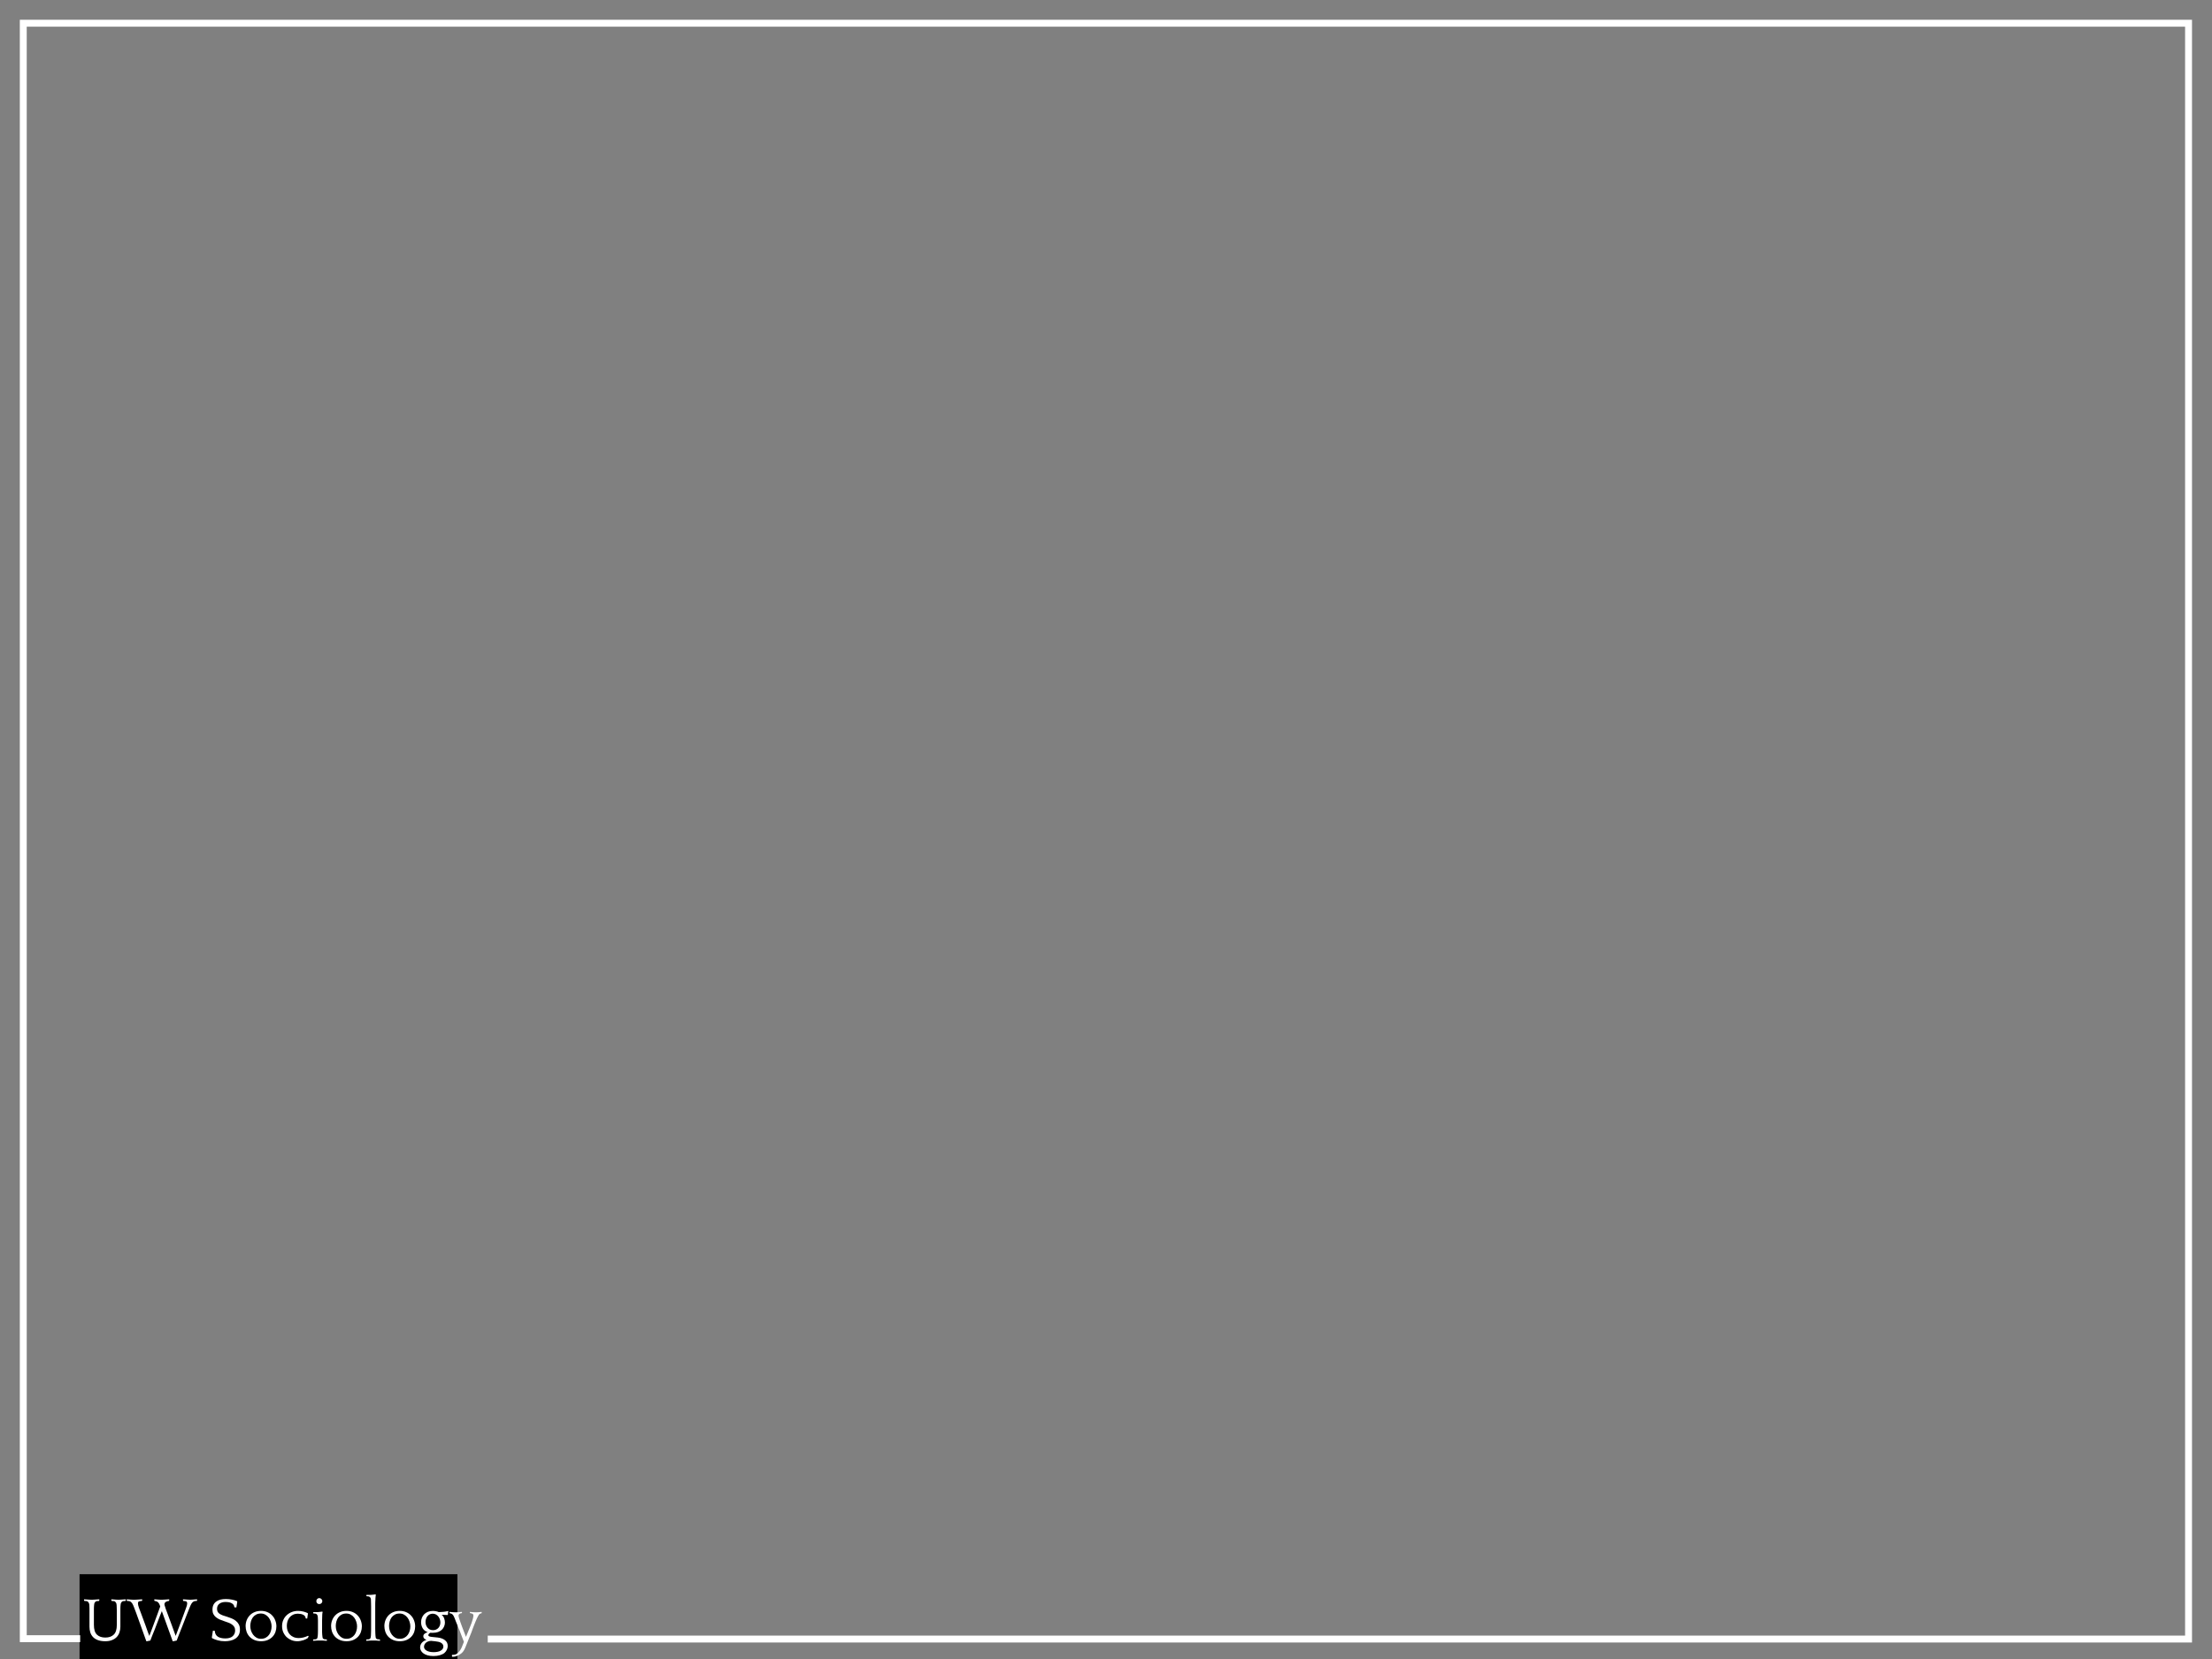 <?xml version="1.0" encoding="UTF-8" standalone="no"?>
<!-- Created with Inkscape (http://www.inkscape.org/) -->

<svg
   xmlns:dc="http://purl.org/dc/elements/1.1/"
   xmlns:cc="http://creativecommons.org/ns#"
   xmlns:rdf="http://www.w3.org/1999/02/22-rdf-syntax-ns#"
   xmlns:svg="http://www.w3.org/2000/svg"
   xmlns="http://www.w3.org/2000/svg"
   xmlns:sodipodi="http://sodipodi.sourceforge.net/DTD/sodipodi-0.dtd"
   xmlns:inkscape="http://www.inkscape.org/namespaces/inkscape"
   width="800mm"
   height="600mm"
   viewBox="0 0 800 600"
   version="1.1"
   id="svg8"
   inkscape:version="0.92.3 (2405546, 2018-03-11)"
   sodipodi:docname="UWSocBG1_white.svg">
  <rect x="0" y="0" width="800" height="600" fill="#808080" stroke="none"/>
  <defs
     id="defs2" />
  <sodipodi:namedview
     id="base"
     pagecolor="#ffffff"
     bordercolor="#666666"
     borderopacity="1.0"
     inkscape:pageopacity="0.0"
     inkscape:pageshadow="2"
     inkscape:zoom="0.7"
     inkscape:cx="840.3507"
     inkscape:cy="1091.6113"
     inkscape:document-units="mm"
     inkscape:current-layer="layer1"
     showgrid="false"
     inkscape:window-width="3840"
     inkscape:window-height="2004"
     inkscape:window-x="-16"
     inkscape:window-y="-16"
     inkscape:window-maximized="1" />
  <g
     inkscape:label="Layer 1"
     inkscape:groupmode="layer"
     id="layer1"
     transform="translate(0,303)">
    <flowRoot
       xml:space="preserve"
       id="flowRoot4532"
       style="font-style:normal;font-variant:normal;font-weight:normal;font-stretch:normal;font-size:53.333px;line-height:1.25;font-family:Quattrocento;-inkscape-font-specification:Quattrocento;letter-spacing:0px;word-spacing:0px;fill:#000000;fill-opacity:1;stroke:none"
       transform="matrix(0.265,0,0,0.265,0,-303)"><flowRegion
         id="flowRegion4534"><rect
           id="rect4536"
           width="515.714"
           height="130.714"
           x="108.571"
           y="2148.431" /></flowRegion><flowPara
         id="flowPara4538"
         style="font-weight:bold;font-size:82.667px" /></flowRoot>    <g
       aria-label="UW Sociology"
       style="font-style:normal;font-variant:normal;font-weight:normal;font-stretch:normal;font-size:22.578px;line-height:1.25;font-family:Quattrocento;-inkscape-font-specification:Quattrocento;letter-spacing:0px;word-spacing:0px;fill:#ffffff;fill-opacity:1;stroke:none;stroke-width:0.265"
       id="text4552"
       transform="translate(1.058)">
      <path
         d="m 44.463,275.513 -0.068,0.406 -0.09,0.09 q -0.361,0 -0.7,0.045 -0.316,0.023 -0.519,0.181 -0.181,0.158 -0.339,0.406 -0.158,0.248 -0.203,0.881 -0.023,0.271 -0.045,0.542 0,0.271 -0.023,0.655 0,0.384 0,0.926 0,0.542 0,1.332 v 4.335 q 0,1.106 -0.339,2.077 -0.316,0.948 -0.993,1.671 -0.677,0.7 -1.716,1.106 -1.016,0.406 -2.393,0.406 -1.58,0 -2.687,-0.406 -1.084,-0.406 -1.761,-1.106 -0.677,-0.722 -0.993,-1.671 -0.294,-0.971 -0.294,-2.077 v -4.335 q 0,-0.79 0,-1.332 0,-0.542 0,-0.926 0,-0.384 -0.023,-0.655 0,-0.271 -0.023,-0.542 -0.045,-0.61 -0.226,-0.858 -0.158,-0.271 -0.339,-0.429 -0.203,-0.158 -0.519,-0.181 -0.316,-0.045 -0.677,-0.045 l -0.113,-0.09 -0.068,-0.406 0.045,-0.09 q 0.158,0 0.519,0.023 0.361,0.023 0.745,0.045 0.384,0.023 0.745,0.045 0.361,0.023 0.519,0.023 h 0.429 q 0.158,0 0.519,-0.023 0.361,-0.023 0.745,-0.045 0.384,-0.023 0.745,-0.045 0.361,-0.023 0.519,-0.023 l 0.045,0.09 -0.068,0.406 -0.09,0.09 q -0.361,0 -0.7,0.045 -0.316,0.023 -0.519,0.181 -0.181,0.158 -0.339,0.406 -0.158,0.248 -0.203,0.881 -0.023,0.316 -0.045,0.587 0,0.271 -0.023,0.632 0,0.361 0,0.881 0,0.519 0,1.332 v 3.725 q 0,2.438 1.084,3.5 1.106,1.061 3.048,1.061 1.942,0 3.048,-1.061 1.106,-1.061 1.106,-3.5 v -3.725 q 0,-0.813 0,-1.332 0,-0.519 -0.023,-0.881 0,-0.361 -0.023,-0.632 0,-0.271 -0.023,-0.587 -0.045,-0.632 -0.226,-0.881 -0.158,-0.248 -0.339,-0.406 -0.181,-0.158 -0.519,-0.181 -0.316,-0.045 -0.677,-0.045 l -0.113,-0.09 -0.068,-0.406 0.045,-0.09 q 0.158,0 0.474,0.023 0.316,0.023 0.655,0.045 0.361,0.023 0.677,0.045 0.316,0.023 0.474,0.023 h 0.497 q 0.158,0 0.497,-0.023 0.339,-0.023 0.7,-0.045 0.384,-0.023 0.722,-0.045 0.339,-0.023 0.497,-0.023 z"
         style="font-style:normal;font-variant:normal;font-weight:normal;font-stretch:normal;font-size:22.578px;font-family:Quattrocento;-inkscape-font-specification:Quattrocento;fill:#ffffff;fill-opacity:1;stroke-width:0.265"
         id="path4554"
         inkscape:connector-curvature="0" />
      <path
         d="m 51.861,290.572 -3.68,-10.25 q -0.248,-0.677 -0.429,-1.129 -0.158,-0.452 -0.294,-0.768 -0.113,-0.316 -0.203,-0.519 -0.09,-0.203 -0.158,-0.384 -0.248,-0.564 -0.519,-0.858 -0.248,-0.316 -0.519,-0.452 -0.271,-0.158 -0.564,-0.181 -0.271,-0.023 -0.564,-0.023 l -0.113,-0.09 -0.045,-0.406 0.023,-0.09 q 0.158,0 0.452,0.023 0.316,0.023 0.655,0.045 0.339,0.023 0.655,0.045 0.316,0.023 0.474,0.023 h 0.768 q 0.158,0 0.519,-0.023 0.361,-0.023 0.745,-0.045 0.406,-0.023 0.768,-0.045 0.361,-0.023 0.519,-0.023 l 0.045,0.09 -0.068,0.406 -0.113,0.09 q -0.655,0 -1.016,0.158 -0.361,0.135 -0.361,0.79 0,0.519 0.339,1.468 0.361,0.926 0.881,2.348 l 1.535,4.154 q 0.429,1.174 0.745,2.122 0.339,0.926 0.61,1.603 0.248,-0.655 0.587,-1.558 0.361,-0.903 0.813,-2.167 l 1.535,-4.154 q 0.316,-0.881 0.564,-1.558 0.271,-0.677 0.452,-1.219 -0.113,-0.361 -0.271,-0.7 -0.135,-0.339 -0.361,-0.61 -0.203,-0.271 -0.542,-0.452 -0.339,-0.181 -0.835,-0.226 l -0.113,-0.09 -0.045,-0.406 0.023,-0.09 q 0.158,0 0.452,0.023 0.316,0.023 0.632,0.045 0.339,0.023 0.632,0.045 0.316,0.023 0.474,0.023 h 0.745 q 0.158,0 0.497,-0.023 0.339,-0.023 0.722,-0.045 0.384,-0.023 0.722,-0.045 0.339,-0.023 0.497,-0.023 l 0.045,0.09 -0.068,0.406 -0.113,0.09 q -0.248,0 -0.542,0.09 -0.271,0.068 -0.519,0.226 -0.226,0.158 -0.384,0.384 -0.135,0.226 -0.135,0.519 0,0.226 0.045,0.316 0.135,0.564 0.429,1.355 0.316,0.79 0.7,1.874 l 1.535,4.154 q 0.429,1.151 0.768,2.122 0.339,0.948 0.587,1.603 0.248,-0.655 0.587,-1.558 0.361,-0.903 0.813,-2.167 l 1.535,-4.154 q 0.519,-1.422 0.858,-2.348 0.361,-0.948 0.361,-1.468 0,-0.655 -0.361,-0.79 -0.361,-0.158 -1.016,-0.158 l -0.09,-0.09 -0.068,-0.406 0.045,-0.09 q 0.158,0 0.497,0.023 0.339,0.023 0.7,0.045 0.361,0.023 0.7,0.045 0.339,0.023 0.497,0.023 h 0.429 q 0.158,0 0.452,-0.023 0.316,-0.023 0.655,-0.045 0.339,-0.023 0.655,-0.045 0.316,-0.023 0.474,-0.023 l 0.045,0.09 -0.068,0.406 -0.113,0.09 q -0.294,0 -0.564,0.023 -0.271,0.023 -0.542,0.181 -0.271,0.135 -0.542,0.452 -0.248,0.294 -0.519,0.858 -0.068,0.181 -0.203,0.452 -0.113,0.271 -0.406,1.016 -0.294,0.745 -0.858,2.145 -0.542,1.377 -1.468,3.77 -0.316,0.79 -0.655,1.648 -0.316,0.835 -0.632,1.603 -0.294,0.745 -0.519,1.332 -0.226,0.587 -0.316,0.835 l -1.174,0.248 h -0.271 l -3.929,-10.882 q -0.316,0.79 -0.813,2.032 -0.474,1.242 -1.219,3.183 -0.294,0.79 -0.632,1.648 -0.339,0.835 -0.655,1.603 -0.294,0.745 -0.519,1.332 -0.226,0.587 -0.316,0.835 l -1.174,0.248 z"
         style="font-style:normal;font-variant:normal;font-weight:normal;font-stretch:normal;font-size:22.578px;font-family:Quattrocento;-inkscape-font-specification:Quattrocento;fill:#ffffff;fill-opacity:1;stroke-width:0.265"
         id="path4556"
         inkscape:connector-curvature="0" />
      <path
         d="m 77.438,278.854 q 0,0.632 0.226,1.061 0.226,0.406 0.677,0.722 0.474,0.316 1.174,0.587 0.722,0.248 1.693,0.542 0.835,0.271 1.648,0.61 0.813,0.339 1.445,0.881 0.655,0.519 1.039,1.287 0.384,0.745 0.384,1.829 0,1.151 -0.452,1.964 -0.452,0.79 -1.197,1.287 -0.745,0.497 -1.738,0.722 -0.971,0.226 -2.055,0.226 -1.4,0 -2.551,-0.316 -1.151,-0.316 -2.077,-0.79 l -0.09,-0.294 0.384,-2.416 h 0.564 l 0.113,0.135 q 0.113,1.377 1.106,2.032 0.993,0.632 2.709,0.632 1.761,0 2.642,-0.79 0.903,-0.813 0.903,-2.1 0,-0.79 -0.339,-1.31 -0.339,-0.542 -0.903,-0.903 -0.542,-0.384 -1.264,-0.632 -0.7,-0.248 -1.422,-0.497 -0.903,-0.294 -1.693,-0.632 -0.768,-0.361 -1.355,-0.835 -0.564,-0.474 -0.903,-1.129 -0.316,-0.655 -0.316,-1.558 0,-1.061 0.361,-1.784 0.384,-0.745 1.039,-1.197 0.655,-0.474 1.513,-0.677 0.881,-0.203 1.897,-0.203 1.219,0 2.303,0.226 1.084,0.226 1.761,0.542 l 0.09,0.248 -0.316,2.009 h -0.632 l -0.113,-0.113 q -0.045,-0.587 -0.384,-0.948 -0.339,-0.361 -0.813,-0.564 -0.452,-0.203 -0.993,-0.271 -0.519,-0.068 -0.926,-0.068 -1.468,0 -2.303,0.655 -0.835,0.632 -0.835,1.829 z"
         style="font-style:normal;font-variant:normal;font-weight:normal;font-stretch:normal;font-size:22.578px;font-family:Quattrocento;-inkscape-font-specification:Quattrocento;fill:#ffffff;fill-opacity:1;stroke-width:0.265"
         id="path4558"
         inkscape:connector-curvature="0" />
      <path
         d="m 93.328,279.6 q 1.332,0 2.371,0.474 1.039,0.452 1.738,1.242 0.722,0.768 1.084,1.784 0.384,1.016 0.384,2.1 0,1.039 -0.339,2.009 -0.339,0.971 -1.039,1.716 -0.7,0.745 -1.738,1.197 -1.039,0.452 -2.416,0.452 -1.422,0 -2.484,-0.474 -1.061,-0.474 -1.761,-1.242 -0.677,-0.768 -1.016,-1.738 -0.339,-0.993 -0.339,-2.032 0,-1.106 0.384,-2.1 0.384,-0.993 1.084,-1.738 0.722,-0.768 1.738,-1.197 1.039,-0.452 2.348,-0.452 z m 0.023,10.092 q 0.948,0 1.671,-0.384 0.722,-0.384 1.197,-1.016 0.474,-0.632 0.7,-1.422 0.248,-0.813 0.248,-1.671 0,-0.813 -0.271,-1.648 -0.248,-0.835 -0.745,-1.49 -0.497,-0.677 -1.219,-1.084 -0.722,-0.429 -1.671,-0.429 -0.993,0 -1.716,0.406 -0.7,0.384 -1.174,1.016 -0.452,0.632 -0.677,1.445 -0.226,0.813 -0.226,1.626 0,0.835 0.248,1.671 0.271,0.813 0.768,1.49 0.497,0.655 1.219,1.084 0.722,0.406 1.648,0.406 z"
         style="font-style:normal;font-variant:normal;font-weight:normal;font-stretch:normal;font-size:22.578px;font-family:Quattrocento;-inkscape-font-specification:Quattrocento;fill:#ffffff;fill-opacity:1;stroke-width:0.265"
         id="path4560"
         inkscape:connector-curvature="0" />
      <path
         d="m 109.584,282.354 -0.09,-0.068 q 0,-0.519 -0.316,-0.835 -0.294,-0.339 -0.722,-0.519 -0.429,-0.181 -0.926,-0.248 -0.474,-0.068 -0.835,-0.068 -1.039,0 -1.806,0.384 -0.745,0.361 -1.242,0.993 -0.497,0.61 -0.745,1.422 -0.226,0.79 -0.226,1.626 0,0.858 0.248,1.648 0.271,0.79 0.813,1.4 0.542,0.61 1.355,0.971 0.813,0.361 1.942,0.361 0.768,0 1.693,-0.226 0.948,-0.248 1.626,-0.61 l 0.226,0.226 -0.339,0.632 q -0.248,0.181 -0.655,0.384 -0.384,0.181 -0.881,0.361 -0.497,0.158 -1.084,0.271 -0.564,0.113 -1.129,0.113 -1.106,0 -2.122,-0.384 -0.993,-0.406 -1.761,-1.106 -0.745,-0.722 -1.197,-1.716 -0.452,-1.016 -0.452,-2.235 0,-1.242 0.452,-2.258 0.452,-1.016 1.242,-1.738 0.79,-0.722 1.829,-1.129 1.061,-0.406 2.258,-0.406 1.084,0 2.032,0.271 0.971,0.271 1.468,0.542 l 0.068,0.203 -0.248,1.738 z"
         style="font-style:normal;font-variant:normal;font-weight:normal;font-stretch:normal;font-size:22.578px;font-family:Quattrocento;-inkscape-font-specification:Quattrocento;fill:#ffffff;fill-opacity:1;stroke-width:0.265"
         id="path4562"
         inkscape:connector-curvature="0" />
      <path
         d="m 117.142,290.414 q -0.158,0 -0.474,-0.023 -0.316,-0.023 -0.677,-0.045 -0.361,0 -0.677,-0.023 -0.316,0 -0.474,0 h -0.316 q -0.158,0 -0.497,0 -0.316,0.023 -0.677,0.023 -0.339,0.023 -0.677,0.045 -0.316,0.023 -0.474,0.023 l -0.023,-0.09 0.023,-0.316 0.09,-0.09 q 0.361,0 0.7,-0.023 0.361,-0.045 0.542,-0.226 0.181,-0.158 0.226,-0.406 0.068,-0.248 0.113,-0.7 0.023,-0.361 0.045,-0.722 0.023,-0.384 0.023,-1.197 v -2.777 q 0,-0.474 0,-0.79 0,-0.339 -0.023,-0.587 0,-0.248 -0.023,-0.452 0,-0.203 -0.023,-0.429 -0.045,-0.248 -0.135,-0.429 -0.09,-0.203 -0.158,-0.271 -0.226,-0.271 -0.564,-0.316 -0.339,-0.068 -0.7,-0.068 l -0.09,-0.09 v -0.316 l 0.09,-0.068 h 0.406 q 0.384,0 0.971,0 0.587,-0.023 1.016,-0.09 l 0.79,-0.113 0.135,0.203 q -0.045,0.09 -0.09,0.316 -0.023,0.226 -0.045,0.497 0,0.248 -0.023,0.497 0,0.248 0,0.384 0,0.181 -0.023,0.361 0,0.158 0,0.384 0,0.226 -0.023,0.542 0,0.316 0,0.813 v 2.529 q 0,0.497 0,0.813 0.023,0.316 0.023,0.542 0.023,0.226 0.023,0.429 0.023,0.181 0.045,0.406 0.045,0.474 0.09,0.722 0.068,0.226 0.248,0.384 0.181,0.158 0.497,0.203 0.339,0.045 0.677,0.045 l 0.113,0.113 0.045,0.294 z m -3.793,-14.337 q 0,-0.452 0.294,-0.768 0.316,-0.339 0.768,-0.339 0.452,0 0.768,0.339 0.339,0.316 0.339,0.768 0,0.452 -0.339,0.768 -0.316,0.294 -0.768,0.294 -0.452,0 -0.768,-0.294 -0.294,-0.316 -0.294,-0.768 z"
         style="font-style:normal;font-variant:normal;font-weight:normal;font-stretch:normal;font-size:22.578px;font-family:Quattrocento;-inkscape-font-specification:Quattrocento;fill:#ffffff;fill-opacity:1;stroke-width:0.265"
         id="path4564"
         inkscape:connector-curvature="0" />
      <path
         d="m 124.24,279.6 q 1.332,0 2.371,0.474 1.039,0.452 1.738,1.242 0.722,0.768 1.084,1.784 0.384,1.016 0.384,2.1 0,1.039 -0.339,2.009 -0.339,0.971 -1.039,1.716 -0.7,0.745 -1.738,1.197 -1.039,0.452 -2.416,0.452 -1.422,0 -2.484,-0.474 -1.061,-0.474 -1.761,-1.242 -0.677,-0.768 -1.016,-1.738 -0.339,-0.993 -0.339,-2.032 0,-1.106 0.384,-2.1 0.384,-0.993 1.084,-1.738 0.722,-0.768 1.738,-1.197 1.039,-0.452 2.348,-0.452 z m 0.023,10.092 q 0.948,0 1.671,-0.384 0.722,-0.384 1.197,-1.016 0.474,-0.632 0.7,-1.422 0.248,-0.813 0.248,-1.671 0,-0.813 -0.271,-1.648 -0.248,-0.835 -0.745,-1.49 -0.497,-0.677 -1.219,-1.084 -0.722,-0.429 -1.671,-0.429 -0.993,0 -1.716,0.406 -0.7,0.384 -1.174,1.016 -0.452,0.632 -0.677,1.445 -0.226,0.813 -0.226,1.626 0,0.835 0.248,1.671 0.271,0.813 0.768,1.49 0.497,0.655 1.219,1.084 0.722,0.406 1.648,0.406 z"
         style="font-style:normal;font-variant:normal;font-weight:normal;font-stretch:normal;font-size:22.578px;font-family:Quattrocento;-inkscape-font-specification:Quattrocento;fill:#ffffff;fill-opacity:1;stroke-width:0.265"
         id="path4566"
         inkscape:connector-curvature="0" />
      <path
         d="m 131.442,273.91 0.09,-0.09 h 0.406 q 0.384,0 0.971,0 0.587,-0.023 1.016,-0.09 l 0.813,-0.113 0.135,0.203 q -0.045,0.09 -0.068,0.339 -0.023,0.226 -0.045,0.497 -0.023,0.271 -0.045,0.519 0,0.248 0,0.384 -0.023,0.361 -0.045,0.677 0,0.316 -0.023,0.745 0,0.429 0,1.039 0,0.61 0,1.558 v 4.922 q 0,0.948 0,1.558 0.023,0.61 0.023,1.039 0.023,0.429 0.023,0.745 0.023,0.316 0.045,0.722 0.045,0.474 0.09,0.722 0.068,0.226 0.248,0.384 0.181,0.158 0.497,0.203 0.339,0.045 0.677,0.045 l 0.113,0.113 0.045,0.294 -0.045,0.09 q -0.158,0 -0.474,-0.023 -0.316,-0.023 -0.677,-0.045 -0.361,0 -0.677,-0.023 -0.316,0 -0.474,0 h -0.316 q -0.158,0 -0.497,0 -0.316,0.023 -0.677,0.023 -0.339,0.023 -0.677,0.045 -0.316,0.023 -0.474,0.023 l -0.023,-0.09 0.023,-0.316 0.09,-0.09 q 0.361,0 0.7,-0.023 0.361,-0.045 0.542,-0.226 0.181,-0.158 0.226,-0.406 0.068,-0.248 0.113,-0.7 0.023,-0.294 0.023,-0.587 0.023,-0.294 0.023,-0.677 0.023,-0.406 0.023,-0.926 0,-0.542 0,-1.332 v -5.419 q 0,-0.926 0,-1.558 0,-0.655 -0.023,-1.129 0,-0.474 -0.023,-0.835 0,-0.361 -0.023,-0.722 -0.023,-0.248 -0.135,-0.429 -0.09,-0.181 -0.158,-0.271 -0.226,-0.248 -0.564,-0.316 -0.339,-0.068 -0.7,-0.068 l -0.09,-0.09 z"
         style="font-style:normal;font-variant:normal;font-weight:normal;font-stretch:normal;font-size:22.578px;font-family:Quattrocento;-inkscape-font-specification:Quattrocento;fill:#ffffff;fill-opacity:1;stroke-width:0.265"
         id="path4568"
         inkscape:connector-curvature="0" />
      <path
         d="m 143.511,279.6 q 1.332,0 2.371,0.474 1.039,0.452 1.738,1.242 0.722,0.768 1.084,1.784 0.384,1.016 0.384,2.1 0,1.039 -0.339,2.009 -0.339,0.971 -1.039,1.716 -0.7,0.745 -1.738,1.197 -1.039,0.452 -2.416,0.452 -1.422,0 -2.484,-0.474 -1.061,-0.474 -1.761,-1.242 -0.677,-0.768 -1.016,-1.738 -0.339,-0.993 -0.339,-2.032 0,-1.106 0.384,-2.1 0.384,-0.993 1.084,-1.738 0.722,-0.768 1.738,-1.197 1.039,-0.452 2.348,-0.452 z m 0.023,10.092 q 0.948,0 1.671,-0.384 0.722,-0.384 1.197,-1.016 0.474,-0.632 0.7,-1.422 0.248,-0.813 0.248,-1.671 0,-0.813 -0.271,-1.648 -0.248,-0.835 -0.745,-1.49 -0.497,-0.677 -1.219,-1.084 -0.722,-0.429 -1.671,-0.429 -0.993,0 -1.716,0.406 -0.7,0.384 -1.174,1.016 -0.452,0.632 -0.677,1.445 -0.226,0.813 -0.226,1.626 0,0.835 0.248,1.671 0.271,0.813 0.768,1.49 0.497,0.655 1.219,1.084 0.722,0.406 1.648,0.406 z"
         style="font-style:normal;font-variant:normal;font-weight:normal;font-stretch:normal;font-size:22.578px;font-family:Quattrocento;-inkscape-font-specification:Quattrocento;fill:#ffffff;fill-opacity:1;stroke-width:0.265"
         id="path4570"
         inkscape:connector-curvature="0" />
      <path
         d="m 153.535,287.253 q -1.219,-0.452 -1.761,-1.422 -0.542,-0.971 -0.542,-2.145 0,-0.835 0.294,-1.58 0.294,-0.745 0.835,-1.287 0.564,-0.564 1.332,-0.881 0.79,-0.316 1.784,-0.316 0.587,0 1.151,0.113 0.587,0.113 1.016,0.316 0.948,-0.023 1.761,-0.113 0.835,-0.09 1.558,-0.294 l 0.113,0.09 -0.158,1.242 -0.113,0.113 -2.055,-0.09 -0.023,0.068 q 0.587,0.474 0.858,1.242 0.271,0.768 0.271,1.49 0,0.745 -0.294,1.422 -0.271,0.677 -0.813,1.197 -0.542,0.497 -1.355,0.813 -0.813,0.294 -1.874,0.294 -0.181,0 -0.452,0 -0.271,-0.023 -0.452,-0.023 -0.384,0.158 -0.587,0.429 -0.181,0.271 -0.181,0.452 0,0.226 0.294,0.406 0.316,0.158 0.993,0.226 l 2.19,0.226 q 0.745,0.09 1.377,0.316 0.655,0.226 1.129,0.61 0.497,0.361 0.768,0.881 0.271,0.542 0.271,1.242 0,0.655 -0.294,1.31 -0.294,0.677 -0.881,1.197 -0.587,0.497 -1.626,0.813 -1.039,0.316 -2.393,0.316 -1.219,0 -2.122,-0.271 -0.881,-0.248 -1.49,-0.7 -0.587,-0.429 -0.881,-0.993 -0.294,-0.542 -0.294,-1.129 0,-0.948 0.61,-1.693 0.632,-0.722 1.603,-1.016 l 0.023,-0.068 q -0.497,-0.203 -0.79,-0.497 -0.294,-0.316 -0.294,-0.768 0,-0.587 0.474,-0.948 0.474,-0.361 1.016,-0.497 z m 2.032,-0.677 q 0.632,0 1.106,-0.226 0.497,-0.226 0.835,-0.61 0.339,-0.384 0.519,-0.881 0.181,-0.519 0.181,-1.061 0,-0.564 -0.181,-1.129 -0.181,-0.564 -0.542,-1.016 -0.339,-0.452 -0.858,-0.745 -0.519,-0.294 -1.197,-0.294 -0.655,0 -1.151,0.271 -0.474,0.271 -0.813,0.7 -0.316,0.429 -0.474,0.971 -0.158,0.519 -0.158,1.039 0,0.542 0.158,1.084 0.181,0.519 0.519,0.948 0.361,0.429 0.858,0.7 0.519,0.248 1.197,0.248 z m -0.722,3.861 q -0.632,0.023 -1.106,0.226 -0.474,0.203 -0.813,0.497 -0.316,0.316 -0.474,0.677 -0.158,0.384 -0.158,0.745 0,0.858 0.948,1.4 0.948,0.542 2.574,0.542 0.745,0 1.377,-0.135 0.632,-0.113 1.084,-0.384 0.474,-0.248 0.745,-0.632 0.271,-0.361 0.271,-0.858 0,-0.542 -0.271,-0.881 -0.248,-0.339 -0.677,-0.564 -0.406,-0.203 -0.948,-0.316 -0.519,-0.09 -1.039,-0.158 z"
         style="font-style:normal;font-variant:normal;font-weight:normal;font-stretch:normal;font-size:22.578px;font-family:Quattrocento;-inkscape-font-specification:Quattrocento;fill:#ffffff;fill-opacity:1;stroke-width:0.265"
         id="path4572"
         inkscape:connector-curvature="0" />
      <path
         d="m 162.473,295.494 q 0.316,0 0.587,-0.023 0.294,-0.023 0.564,-0.113 0.271,-0.068 0.519,-0.248 0.271,-0.181 0.587,-0.497 0.429,-0.452 0.745,-0.971 0.316,-0.497 0.519,-1.016 l 0.722,-1.829 -1.558,-4.087 q -0.09,-0.203 -0.316,-0.745 -0.203,-0.542 -0.474,-1.197 -0.271,-0.677 -0.564,-1.377 -0.271,-0.7 -0.474,-1.242 -0.226,-0.542 -0.406,-0.858 -0.226,-0.361 -0.519,-0.564 -0.271,-0.203 -0.745,-0.248 l -0.135,-0.113 v -0.316 l 0.09,-0.09 q 0.384,0.045 0.813,0.09 0.429,0.045 0.79,0.045 h 0.881 q 0.361,0 0.858,-0.045 0.519,-0.045 0.971,-0.09 l 0.09,0.09 v 0.271 l -0.09,0.09 q -0.497,0.045 -0.835,0.271 -0.316,0.203 -0.316,0.61 0,0.271 0.203,0.971 0.226,0.677 0.497,1.468 0.271,0.768 0.519,1.445 0.248,0.677 0.339,0.881 l 1.129,2.935 1.061,-2.596 q 0.158,-0.384 0.429,-1.039 0.271,-0.655 0.542,-1.4 0.271,-0.745 0.452,-1.445 0.203,-0.722 0.203,-1.219 0,-0.497 -0.361,-0.655 -0.361,-0.181 -0.813,-0.226 l -0.09,-0.09 v -0.271 l 0.09,-0.09 q 0.881,0.135 1.648,0.135 h 0.926 q 0.384,0 0.722,-0.045 0.361,-0.045 0.79,-0.09 l 0.09,0.09 v 0.316 l -0.113,0.113 q -0.406,0.045 -0.632,0.226 -0.203,0.181 -0.452,0.587 -0.203,0.361 -0.474,0.903 -0.248,0.542 -0.519,1.174 -0.248,0.632 -0.519,1.287 -0.248,0.655 -0.474,1.219 -0.203,0.564 -0.361,0.993 -0.135,0.406 -0.203,0.564 l -2.213,5.509 q -0.587,1.468 -1.603,2.167 -0.993,0.722 -2.167,1.016 -0.226,0.045 -0.406,0.045 -0.181,0.023 -0.406,0.023 l -0.181,-0.045 -0.045,-0.542 z"
         style="font-style:normal;font-variant:normal;font-weight:normal;font-stretch:normal;font-size:22.578px;font-family:Quattrocento;-inkscape-font-specification:Quattrocento;fill:#ffffff;fill-opacity:1;stroke-width:0.265"
         id="path4574"
         inkscape:connector-curvature="0" />
    </g>
    <path
       style="fill:none;stroke:#ffffff;stroke-width:2.5;stroke-linecap:butt;stroke-linejoin:miter;stroke-opacity:1;stroke-miterlimit:4;stroke-dasharray:none"
       d="M 176.398,289.784 H 791.519 V -294.601 H 8.419 v 584.251 h 20.58"
       id="path4578"
       inkscape:connector-curvature="0" />
  </g>
</svg>
